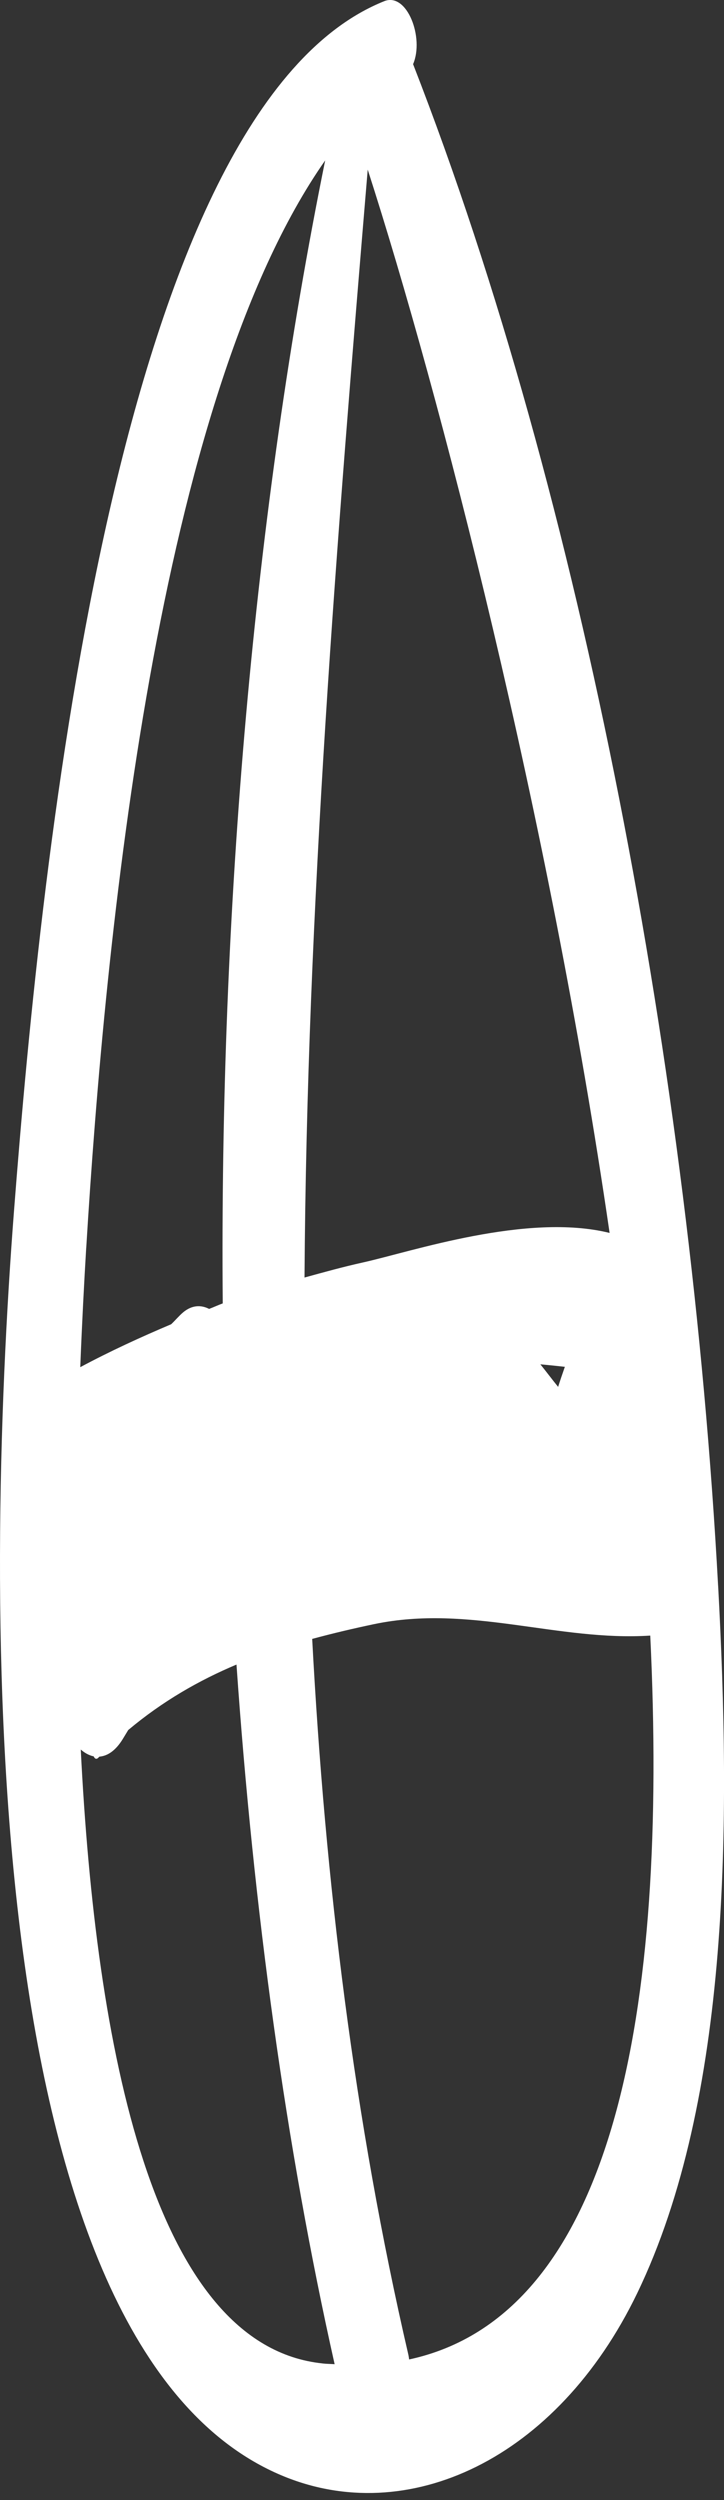 <svg xmlns="http://www.w3.org/2000/svg" width="20" height="69" fill="none"><rect width="100%" height="100%" fill="#333333" stroke="none"/><path fill="#fff" d="M19.837 43.768c-.758-14.025-3.726-29.95-8.426-41.997.313-.727-.166-1.99-.795-1.739C3.228 2.988 1.149 23.569.389 33.394-.449 44.23-.682 64.738 7.766 68.316c3.481 1.475 7.613-.424 9.835-5.021 2.591-5.364 2.585-13.092 2.237-19.526Zm-2.997-9.739c-2.281-.563-5.462.515-6.814.815-.547.121-1.08.269-1.614.416.063-10.202.901-20.478 1.746-30.579 1.996 6.19 5.013 17.877 6.682 29.349Zm-1.236 3.695c-.071.204-.135.39-.186.554-.165-.203-.326-.418-.491-.623.225.021.451.044.677.069ZM2.382 34.446c.519-8.546 1.955-23.389 6.601-30.019C7.02 14.099 6.061 25.078 6.153 35.974c-.126.046-.25.104-.376.152-.224-.115-.475-.108-.717.094-.115.097-.219.223-.331.329-.843.357-1.682.741-2.512 1.185.049-1.238.108-2.356.164-3.288Zm6.529 30.785c-4.686-.488-6.269-8.725-6.68-16.944.111.098.232.162.357.189.026.061.073.093.125.039.011-.011.023-.02.035-.032.218-.018.441-.158.641-.482.051-.083.102-.168.153-.252.946-.794 1.955-1.371 2.991-1.807.471 6.756 1.364 13.312 2.711 19.31-.111-.008-.219-.008-.333-.02Zm2.391-.111c-.008-.044-.011-.086-.022-.132C9.781 58.521 8.979 51.911 8.624 45.234c.573-.155 1.147-.29 1.715-.409 2.634-.549 5.078.482 7.624.317.498 10.363-.998 18.756-6.661 19.979Z"/></svg>